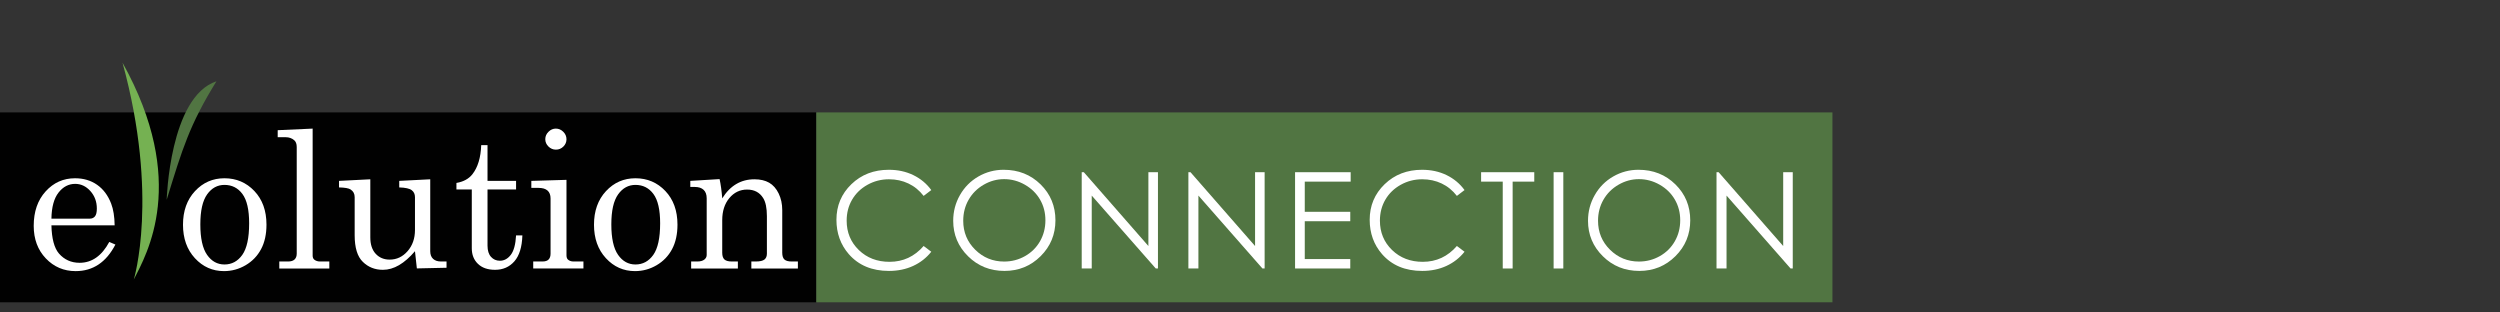<?xml version="1.0" encoding="UTF-8" standalone="no"?>
<!-- Generator: Adobe Illustrator 14.0.0, SVG Export Plug-In  -->

<svg
   xmlns:dc="http://purl.org/dc/elements/1.1/"
   xmlns:cc="http://creativecommons.org/ns#"
   xmlns:rdf="http://www.w3.org/1999/02/22-rdf-syntax-ns#"
   xmlns:svg="http://www.w3.org/2000/svg"
   xmlns="http://www.w3.org/2000/svg"
   xmlns:sodipodi="http://sodipodi.sourceforge.net/DTD/sodipodi-0.dtd"
   xmlns:inkscape="http://www.inkscape.org/namespaces/inkscape"
   version="1.1"
   x="0px"
   y="0px"
   width="540"
   height="67.5"
   viewBox="0 -0.5 540 67.5"
   enable-background="new 0 -0.5 495 66"
   xml:space="preserve"
   id="svg4754"
   inkscape:version="0.48.3.1 r9886"
   sodipodi:docname="CNX_BioMaj_Evolution.svg"><rect x="0" y="-0.5" width="540" height="67.5" fill="#333333" stroke="none"/><sodipodi:namedview
   pagecolor="#ffffff"
   bordercolor="#666666"
   borderopacity="1"
   objecttolerance="10"
   gridtolerance="10"
   guidetolerance="10"
   inkscape:pageopacity="0"
   inkscape:pageshadow="2"
   inkscape:window-width="1366"
   inkscape:window-height="744"
   id="namedview4802"
   showgrid="false"
   inkscape:zoom="0.58989899"
   inkscape:cx="247.5"
   inkscape:cy="33"
   inkscape:window-x="0"
   inkscape:window-y="24"
   inkscape:window-maximized="1"
   inkscape:current-layer="svg4754"
   units="in" />
<defs
   id="defs4756">
</defs>





















<g
   id="g4806"
   transform="matrix(0.798,0,0,0.792,0,13.062)"><rect
     id="rect4758"
     height="51.787"
     width="220.956"
     y="13.531"
     x="0"
     style="fill:#010101" /><rect
     id="rect4760"
     height="51.787"
     width="275.044"
     y="13.531"
     x="220.956"
     style="fill:#517542" /><path
     id="path4762"
     d="m 36.217,59.103 c 0,0 6.88,-22.582 -3.045,-59.103 17.905,32.411 6.547,52.16 3.045,59.103 z"
     inkscape:connector-curvature="0"
     style="fill:#75b152" /><path
     id="path4764"
     d="m 45.118,37.368 c 0,0 0.771,-28.085 13.465,-32.319 -7.311,11.928 -9.233,18.469 -13.465,32.319 z"
     inkscape:connector-curvature="0"
     style="fill:#517542" /><path
     id="path4766"
     d="M 31.033,44.322 H 13.92 c 0.084,3.639 0.765,6.206 2.04,7.701 1.462,1.684 3.324,2.525 5.585,2.525 3.332,0 6.01,-1.896 8.034,-5.688 l 1.658,0.714 c -2.483,4.829 -6.07,7.243 -10.763,7.243 -3.197,0 -5.887,-1.156 -8.072,-3.468 -2.185,-2.312 -3.277,-5.271 -3.277,-8.876 0,-3.876 1.075,-7.009 3.226,-9.397 2.151,-2.388 4.799,-3.583 7.945,-3.583 2.312,0 4.31,0.595 5.993,1.785 1.683,1.19 2.95,2.899 3.8,5.127 0.596,1.565 0.91,3.536 0.944,5.917 z M 13.92,42.511 h 10.354 c 0.612,0 1.088,-0.208 1.428,-0.625 0.34,-0.416 0.51,-1.126 0.51,-2.129 0,-1.87 -0.583,-3.46 -1.747,-4.77 -1.165,-1.309 -2.538,-1.964 -4.119,-1.964 -1.769,0 -3.269,0.791 -4.501,2.372 -1.232,1.582 -1.874,3.954 -1.925,7.116 z"
     inkscape:connector-curvature="0"
     style="fill:#ffffff" /><path
     id="path4768"
     d="m 60.755,31.493 c 3.213,0 5.913,1.161 8.097,3.481 2.185,2.321 3.277,5.377 3.277,9.169 0,2.618 -0.489,4.85 -1.466,6.694 -0.978,1.845 -2.372,3.303 -4.183,4.374 -1.811,1.071 -3.762,1.606 -5.853,1.606 -3.095,0 -5.717,-1.173 -7.868,-3.52 -2.151,-2.346 -3.226,-5.39 -3.226,-9.13 0,-3.758 1.08,-6.81 3.239,-9.156 2.16,-2.345 4.821,-3.518 7.983,-3.518 z m 0,1.811 c -1.904,0 -3.469,0.862 -4.693,2.588 -1.224,1.727 -1.836,4.45 -1.836,8.174 0,3.792 0.607,6.563 1.823,8.314 1.215,1.752 2.784,2.627 4.706,2.627 1.989,0 3.6,-0.875 4.833,-2.627 1.232,-1.751 1.849,-4.616 1.849,-8.595 0,-3.689 -0.608,-6.358 -1.823,-8.008 -1.216,-1.649 -2.836,-2.473 -4.859,-2.473 z"
     inkscape:connector-curvature="0"
     style="fill:#ffffff" /><path
     id="path4770"
     d="m 84.626,17.95 v 34.634 c 0,0.477 0.145,0.842 0.434,1.097 0.425,0.34 0.944,0.51 1.556,0.51 h 2.525 v 1.913 H 75.599 V 54.19 h 2.397 c 0.782,0 1.365,-0.187 1.747,-0.561 0.383,-0.374 0.574,-0.901 0.574,-1.581 V 22.974 c 0,-0.85 -0.229,-1.47 -0.688,-1.862 C 79,20.568 78.226,20.296 77.308,20.296 h -2.142 v -1.913 l 9.46,-0.433 z"
     inkscape:connector-curvature="0"
     style="fill:#ffffff" /><path
     id="path4772"
     d="M 100.235,31.773 V 47.61 c 0,1.938 0.488,3.436 1.463,4.489 0.975,1.055 2.235,1.581 3.779,1.581 1.9,0 3.516,-0.77 4.848,-2.308 1.332,-1.539 1.998,-3.465 1.998,-5.777 v -8.951 c 0,-0.816 -0.293,-1.449 -0.88,-1.9 -0.587,-0.45 -1.713,-0.701 -3.379,-0.752 v -1.785 l 8.391,-0.434 v 19.613 c 0,0.901 0.255,1.594 0.765,2.078 0.51,0.484 1.224,0.727 2.142,0.727 h 1.505 V 55.9 l -8.034,0.179 -0.51,-4.692 c -1.426,1.683 -2.861,2.949 -4.304,3.8 -1.443,0.851 -2.902,1.275 -4.379,1.275 -2.156,0 -3.964,-0.723 -5.424,-2.168 -1.477,-1.429 -2.215,-3.852 -2.215,-7.269 v -10.38 c 0,-0.918 -0.366,-1.615 -1.097,-2.092 -0.51,-0.34 -1.556,-0.526 -3.137,-0.561 v -1.785 l 8.468,-0.434 z"
     inkscape:connector-curvature="0"
     style="fill:#ffffff" /><path
     id="path4774"
     d="m 130.253,22.464 h 1.708 v 9.743 h 7.728 v 2.346 h -7.728 v 15.328 c 0,1.326 0.314,2.342 0.944,3.048 0.629,0.705 1.428,1.058 2.397,1.058 1.156,0 2.143,-0.535 2.958,-1.606 0.816,-1.071 1.292,-2.839 1.428,-5.305 h 1.709 c -0.102,3.18 -0.825,5.539 -2.168,7.077 -1.343,1.539 -3.086,2.309 -5.228,2.309 -1.973,0 -3.516,-0.54 -4.629,-1.62 -1.114,-1.079 -1.67,-2.495 -1.67,-4.246 V 34.553 h -4.157 v -1.785 c 1.895,-0.322 3.336,-1.113 4.326,-2.372 1.468,-1.887 2.262,-4.531 2.382,-7.932 z"
     inkscape:connector-curvature="0"
     style="fill:#ffffff" /><path
     id="path4776"
     d="m 143.82,32.207 9.513,-0.281 v 20.556 c 0,0.561 0.136,0.96 0.408,1.198 0.391,0.34 0.884,0.51 1.479,0.51 h 2.703 v 1.913 H 144.33 V 54.19 h 2.525 c 0.748,0 1.296,-0.183 1.645,-0.548 0.348,-0.365 0.523,-0.896 0.523,-1.594 V 37.001 c 0,-0.952 -0.272,-1.67 -0.816,-2.154 -0.544,-0.485 -1.352,-0.728 -2.423,-0.728 h -1.964 v -1.912 z m 6.632,-14.257 c 0.765,0 1.437,0.289 2.015,0.867 0.578,0.578 0.867,1.258 0.867,2.04 0,0.765 -0.281,1.428 -0.842,1.989 -0.561,0.561 -1.233,0.842 -2.015,0.842 -0.782,0 -1.458,-0.285 -2.028,-0.854 -0.57,-0.569 -0.854,-1.237 -0.854,-2.002 0,-0.765 0.289,-1.437 0.867,-2.015 0.578,-0.578 1.241,-0.867 1.99,-0.867 z"
     inkscape:connector-curvature="0"
     style="fill:#ffffff" /><path
     id="path4778"
     d="m 172.002,31.493 c 3.213,0 5.913,1.161 8.097,3.481 2.185,2.321 3.277,5.377 3.277,9.169 0,2.618 -0.489,4.85 -1.466,6.694 -0.978,1.845 -2.372,3.303 -4.183,4.374 -1.811,1.071 -3.762,1.606 -5.853,1.606 -3.095,0 -5.717,-1.173 -7.868,-3.52 -2.151,-2.346 -3.226,-5.39 -3.226,-9.13 0,-3.758 1.08,-6.81 3.239,-9.156 2.16,-2.345 4.821,-3.518 7.983,-3.518 z m 0,1.811 c -1.904,0 -3.469,0.862 -4.693,2.588 -1.224,1.727 -1.836,4.45 -1.836,8.174 0,3.792 0.607,6.563 1.823,8.314 1.215,1.752 2.784,2.627 4.706,2.627 1.989,0 3.6,-0.875 4.833,-2.627 1.232,-1.751 1.849,-4.616 1.849,-8.595 0,-3.689 -0.608,-6.358 -1.823,-8.008 -1.216,-1.649 -2.836,-2.473 -4.859,-2.473 z"
     inkscape:connector-curvature="0"
     style="fill:#ffffff" /><path
     id="path4780"
     d="m 186.846,32.207 7.931,-0.485 c 0.323,1.497 0.562,3.248 0.714,5.253 1.071,-1.734 2.333,-3.035 3.787,-3.901 1.454,-0.867 3.099,-1.301 4.935,-1.301 1.581,0 2.908,0.311 3.979,0.931 1.071,0.621 1.93,1.603 2.576,2.945 0.646,1.344 0.969,2.849 0.969,4.515 v 11.629 c 0,0.867 0.195,1.484 0.587,1.85 0.391,0.365 1.045,0.548 1.964,0.548 h 1.683 v 1.913 H 203.372 V 54.19 h 1.199 c 1.123,0 1.904,-0.178 2.347,-0.535 0.442,-0.357 0.663,-0.893 0.663,-1.606 V 41.821 c 0,-2.227 -0.34,-3.876 -1.021,-4.947 -0.952,-1.53 -2.397,-2.296 -4.335,-2.296 -1.921,0 -3.524,0.774 -4.808,2.321 -1.284,1.547 -1.925,3.562 -1.925,6.044 v 8.85 c 0,0.867 0.2,1.484 0.599,1.85 0.399,0.366 1.059,0.548 1.977,0.548 h 1.658 v 1.913 H 187.077 V 54.19 h 1.658 c 0.833,0 1.466,-0.17 1.9,-0.51 0.434,-0.34 0.65,-0.765 0.65,-1.275 v -15.43 c 0,-1.02 -0.277,-1.793 -0.829,-2.32 -0.553,-0.527 -1.348,-0.791 -2.384,-0.791 h -1.224 v -1.657 z"
     inkscape:connector-curvature="0"
     style="fill:#ffffff" /><path
     id="path4782"
     d="m 252.076,34.715 -2.07,1.589 c -1.143,-1.487 -2.515,-2.615 -4.116,-3.383 -1.601,-0.768 -3.359,-1.151 -5.275,-1.151 -2.095,0 -4.035,0.503 -5.82,1.509 -1.786,1.006 -3.169,2.356 -4.151,4.053 -0.982,1.695 -1.473,3.603 -1.473,5.722 0,3.201 1.098,5.873 3.294,8.016 2.196,2.142 4.966,3.213 8.311,3.213 3.678,0 6.754,-1.439 9.23,-4.32 l 2.07,1.571 c -1.311,1.666 -2.943,2.955 -4.901,3.865 -1.958,0.91 -4.145,1.365 -6.561,1.365 -4.594,0 -8.218,-1.528 -10.873,-4.588 -2.226,-2.582 -3.338,-5.7 -3.338,-9.354 0,-3.844 1.348,-7.078 4.044,-9.703 2.696,-2.624 6.072,-3.937 10.131,-3.937 2.452,0 4.665,0.485 6.641,1.455 1.976,0.969 3.595,2.329 4.857,4.078 z"
     inkscape:connector-curvature="0"
     style="fill:#ffffff" /><path
     id="path4784"
     d="m 271.676,29.181 c 3.978,0 7.307,1.328 9.986,3.981 2.679,2.654 4.02,5.921 4.02,9.801 0,3.845 -1.337,7.105 -4.011,9.783 -2.674,2.678 -5.934,4.017 -9.78,4.017 -3.895,0 -7.182,-1.332 -9.861,-3.999 -2.68,-2.665 -4.02,-5.891 -4.02,-9.676 0,-2.522 0.61,-4.861 1.831,-7.016 1.221,-2.155 2.885,-3.842 4.993,-5.062 2.107,-1.219 4.389,-1.829 6.842,-1.829 z m 0.116,2.553 c -1.943,0 -3.785,0.506 -5.525,1.519 -1.74,1.013 -3.1,2.376 -4.077,4.091 -0.978,1.716 -1.466,3.627 -1.466,5.735 0,3.121 1.081,5.756 3.245,7.906 2.163,2.15 4.771,3.225 7.823,3.225 2.038,0 3.925,-0.494 5.659,-1.482 1.734,-0.989 3.088,-2.341 4.059,-4.056 0.972,-1.716 1.458,-3.621 1.458,-5.718 0,-2.084 -0.486,-3.97 -1.458,-5.654 -0.971,-1.686 -2.339,-3.034 -4.104,-4.047 -1.763,-1.013 -3.635,-1.519 -5.614,-1.519 z"
     inkscape:connector-curvature="0"
     style="fill:#ffffff" /><path
     id="path4786"
     d="M 292.794,56.103 V 29.841 h 0.571 l 17.478,20.13 v -20.13 h 2.588 v 26.261 h -0.589 L 295.507,36.216 v 19.886 h -2.713 z"
     inkscape:connector-curvature="0"
     style="fill:#ffffff" /><path
     id="path4788"
     d="M 321.669,56.103 V 29.841 h 0.571 l 17.478,20.13 v -20.13 h 2.588 v 26.261 h -0.589 L 324.382,36.216 v 19.886 h -2.713 z"
     inkscape:connector-curvature="0"
     style="fill:#ffffff" /><path
     id="path4790"
     d="m 350.544,29.841 h 15.049 v 2.571 h -12.425 v 8.23 h 12.318 v 2.57 h -12.318 v 10.319 h 12.318 v 2.57 h -14.942 v -26.26 z"
     inkscape:connector-curvature="0"
     style="fill:#ffffff" /><path
     id="path4792"
     d="m 396.413,34.715 -2.07,1.589 c -1.143,-1.487 -2.515,-2.615 -4.115,-3.383 -1.6,-0.768 -3.359,-1.151 -5.275,-1.151 -2.095,0 -4.035,0.503 -5.82,1.509 -1.785,1.006 -3.169,2.356 -4.15,4.053 -0.982,1.695 -1.473,3.603 -1.473,5.722 0,3.201 1.098,5.873 3.294,8.016 2.195,2.142 4.966,3.213 8.31,3.213 3.678,0 6.755,-1.439 9.23,-4.32 l 2.07,1.571 c -1.31,1.666 -2.942,2.955 -4.9,3.865 -1.958,0.91 -4.145,1.365 -6.561,1.365 -4.595,0 -8.219,-1.528 -10.872,-4.588 -2.226,-2.582 -3.339,-5.7 -3.339,-9.354 0,-3.844 1.348,-7.078 4.044,-9.703 2.695,-2.624 6.072,-3.937 10.131,-3.937 2.452,0 4.666,0.485 6.642,1.455 1.974,0.969 3.592,2.329 4.854,4.078 z"
     inkscape:connector-curvature="0"
     style="fill:#ffffff" /><path
     id="path4794"
     d="m 400.901,32.412 v -2.571 h 14.39 v 2.571 h -5.855 v 23.69 h -2.679 v -23.69 h -5.856 z"
     inkscape:connector-curvature="0"
     style="fill:#ffffff" /><path
     id="path4796"
     d="m 420.528,29.841 h 2.625 v 26.261 h -2.625 V 29.841 z"
     inkscape:connector-curvature="0"
     style="fill:#ffffff" /><path
     id="path4798"
     d="m 443.503,29.181 c 3.978,0 7.307,1.328 9.986,3.981 2.679,2.654 4.02,5.921 4.02,9.801 0,3.845 -1.337,7.105 -4.011,9.783 -2.674,2.678 -5.934,4.017 -9.78,4.017 -3.895,0 -7.182,-1.332 -9.861,-3.999 -2.68,-2.665 -4.02,-5.891 -4.02,-9.676 0,-2.522 0.61,-4.861 1.831,-7.016 1.221,-2.155 2.885,-3.842 4.993,-5.062 2.108,-1.219 4.389,-1.829 6.842,-1.829 z m 0.116,2.553 c -1.943,0 -3.785,0.506 -5.525,1.519 -1.74,1.013 -3.1,2.376 -4.077,4.091 -0.978,1.716 -1.466,3.627 -1.466,5.735 0,3.121 1.081,5.756 3.245,7.906 2.163,2.15 4.771,3.225 7.823,3.225 2.038,0 3.925,-0.494 5.659,-1.482 1.734,-0.989 3.088,-2.341 4.059,-4.056 0.972,-1.716 1.458,-3.621 1.458,-5.718 0,-2.084 -0.486,-3.97 -1.458,-5.654 -0.971,-1.686 -2.339,-3.034 -4.104,-4.047 -1.763,-1.013 -3.635,-1.519 -5.614,-1.519 z"
     inkscape:connector-curvature="0"
     style="fill:#ffffff" /><path
     id="path4800"
     d="M 464.621,56.103 V 29.841 h 0.571 l 17.478,20.13 v -20.13 h 2.588 v 26.261 h -0.589 L 467.334,36.216 v 19.886 h -2.713 z"
     inkscape:connector-curvature="0"
     style="fill:#ffffff" /></g>
</svg>